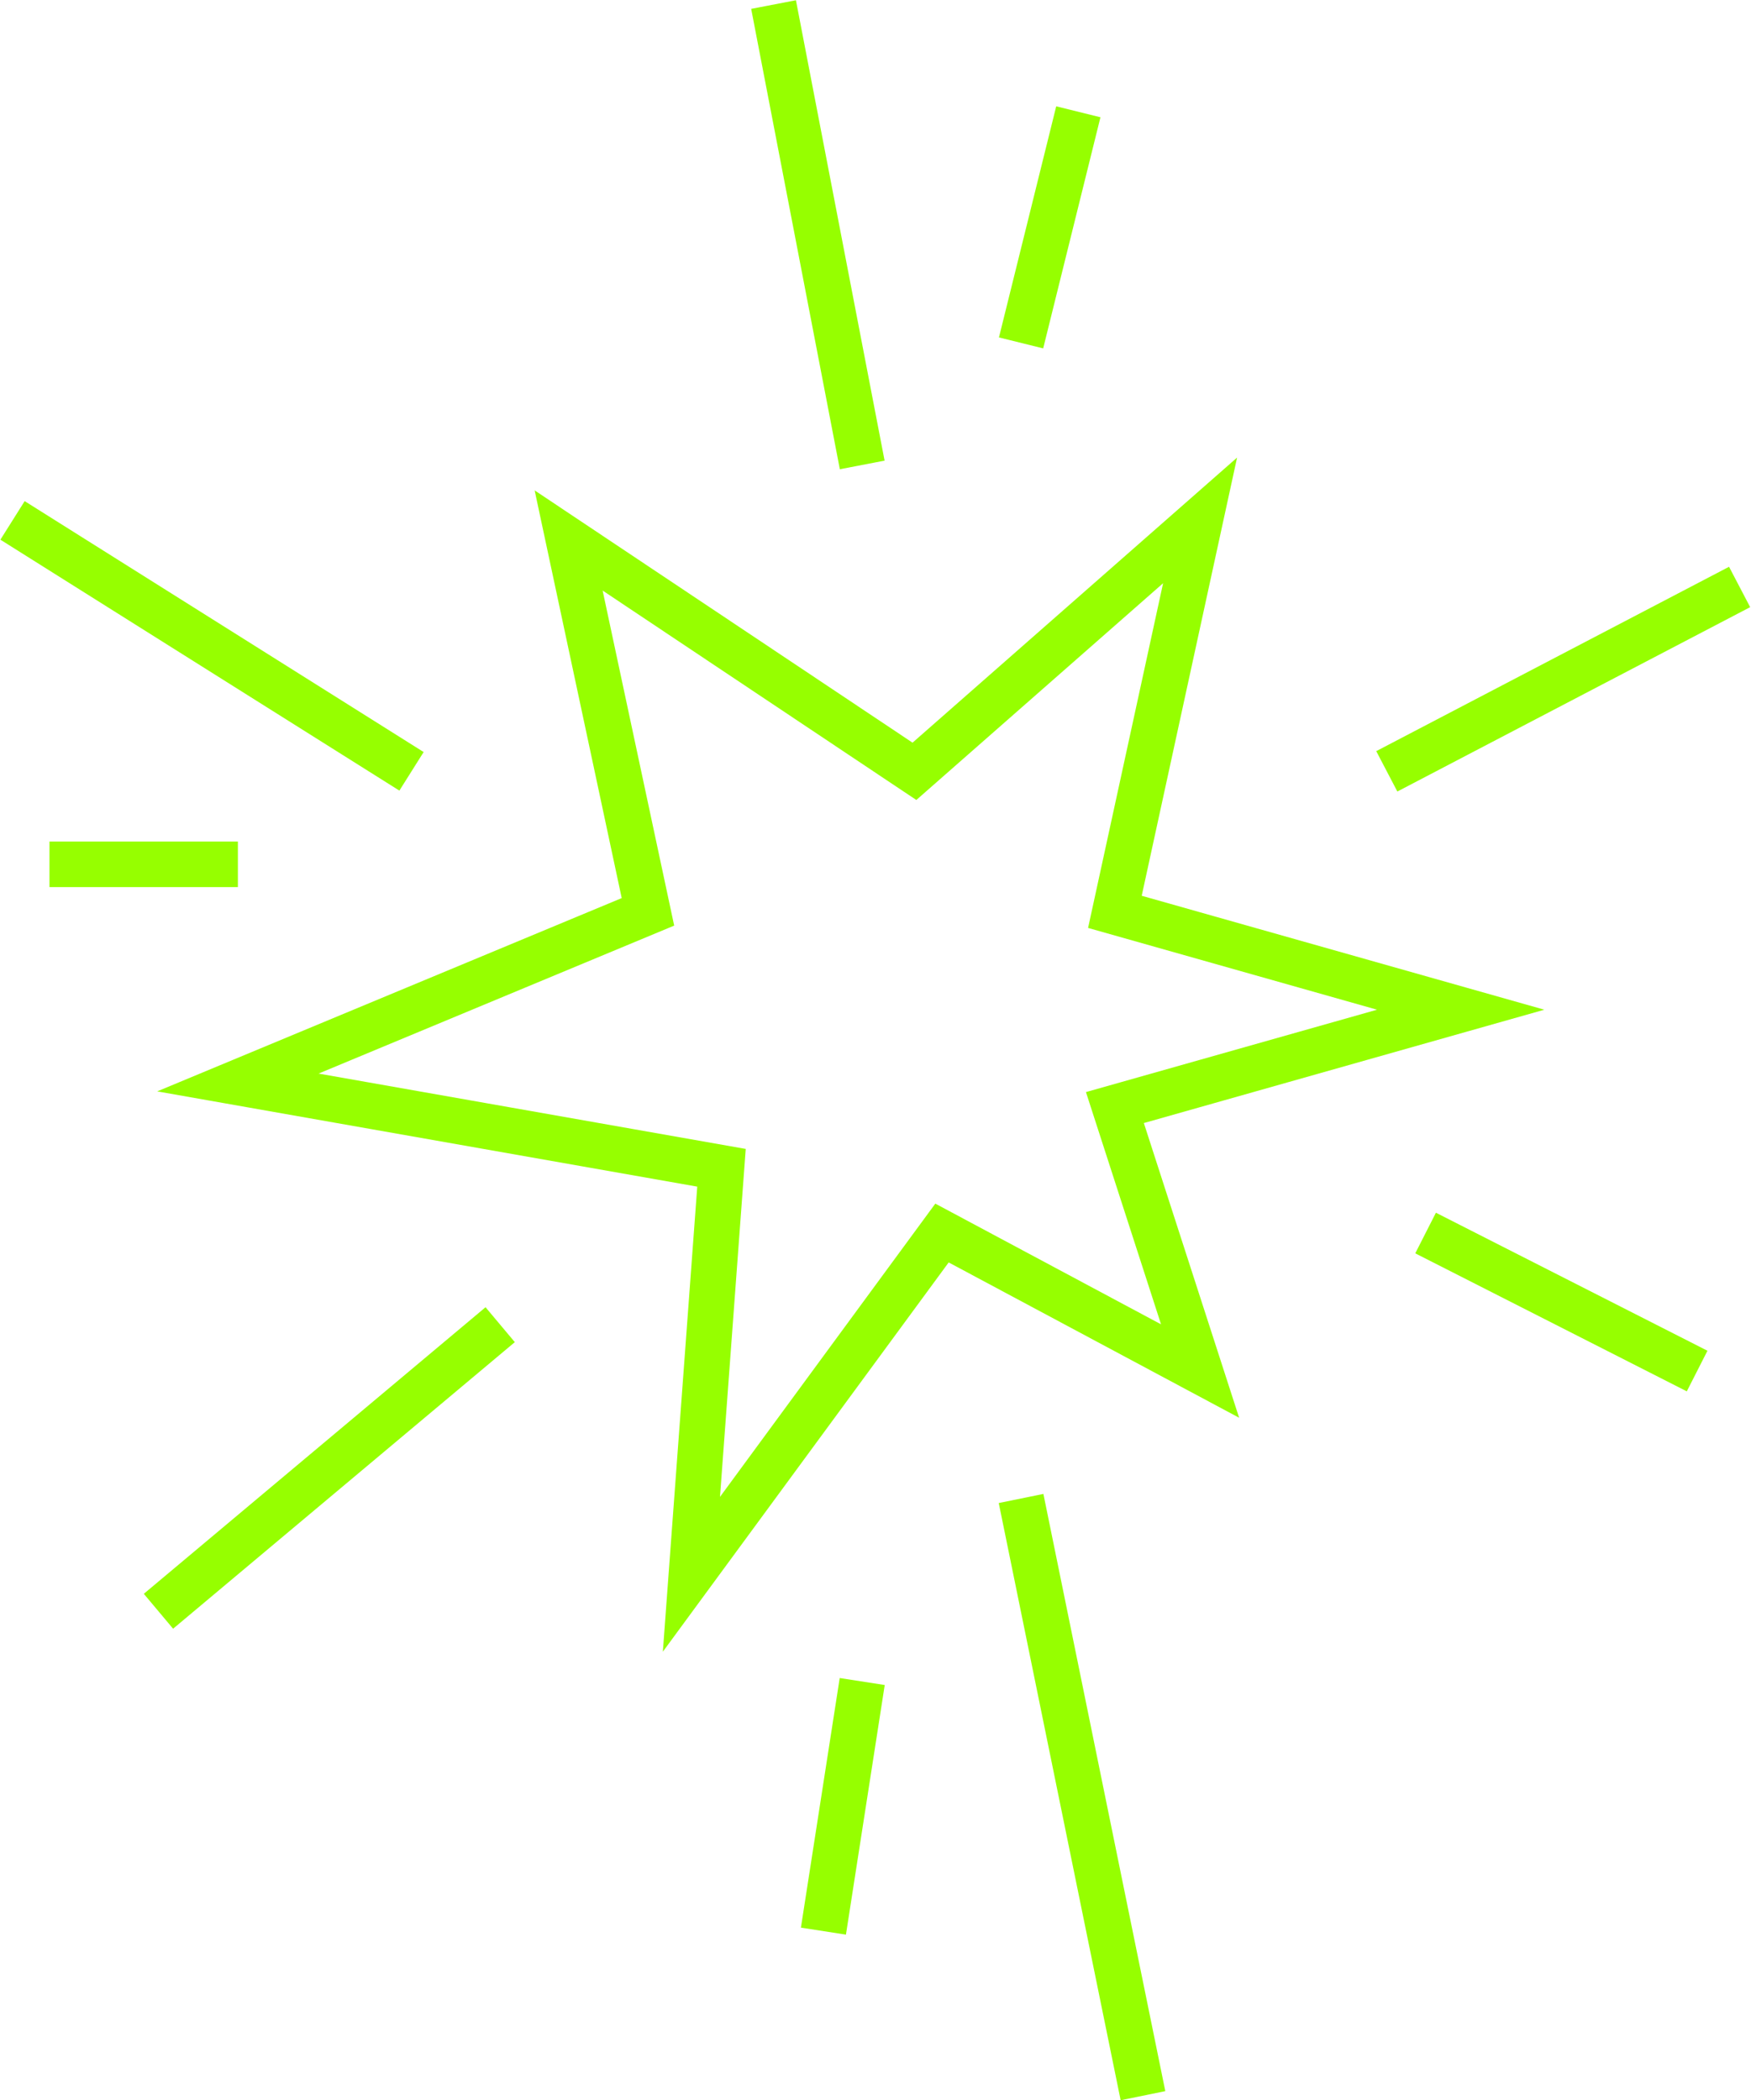 <svg width="1537" height="1844" viewBox="0 0 1537 1844" fill="none" xmlns="http://www.w3.org/2000/svg">
<path d="M756.84 408.212L679.013 4M896.279 301.072L946.542 98.154M896.279 1315.66L1003.29 1840M756.84 1476.37L722.79 1695.52M1217.31 677.223L1527 515.353M361.22 677.223L11 456.912M208.81 758.854H43.428M439.047 1163.07L139.09 1414.68M1251.36 1082.59L1489.71 1203.77M802.677 677.223L1053.42 456.912L978.638 800.597L1282.17 886.518L978.638 972.44L1053.42 1203.77L826.872 1082.59L606.921 1382.22L633.315 1025.31L208.81 950.408L568.758 800.597L499.145 474.537L802.677 677.223Z" stroke="#96FF00" stroke-width="40"/>
</svg>

